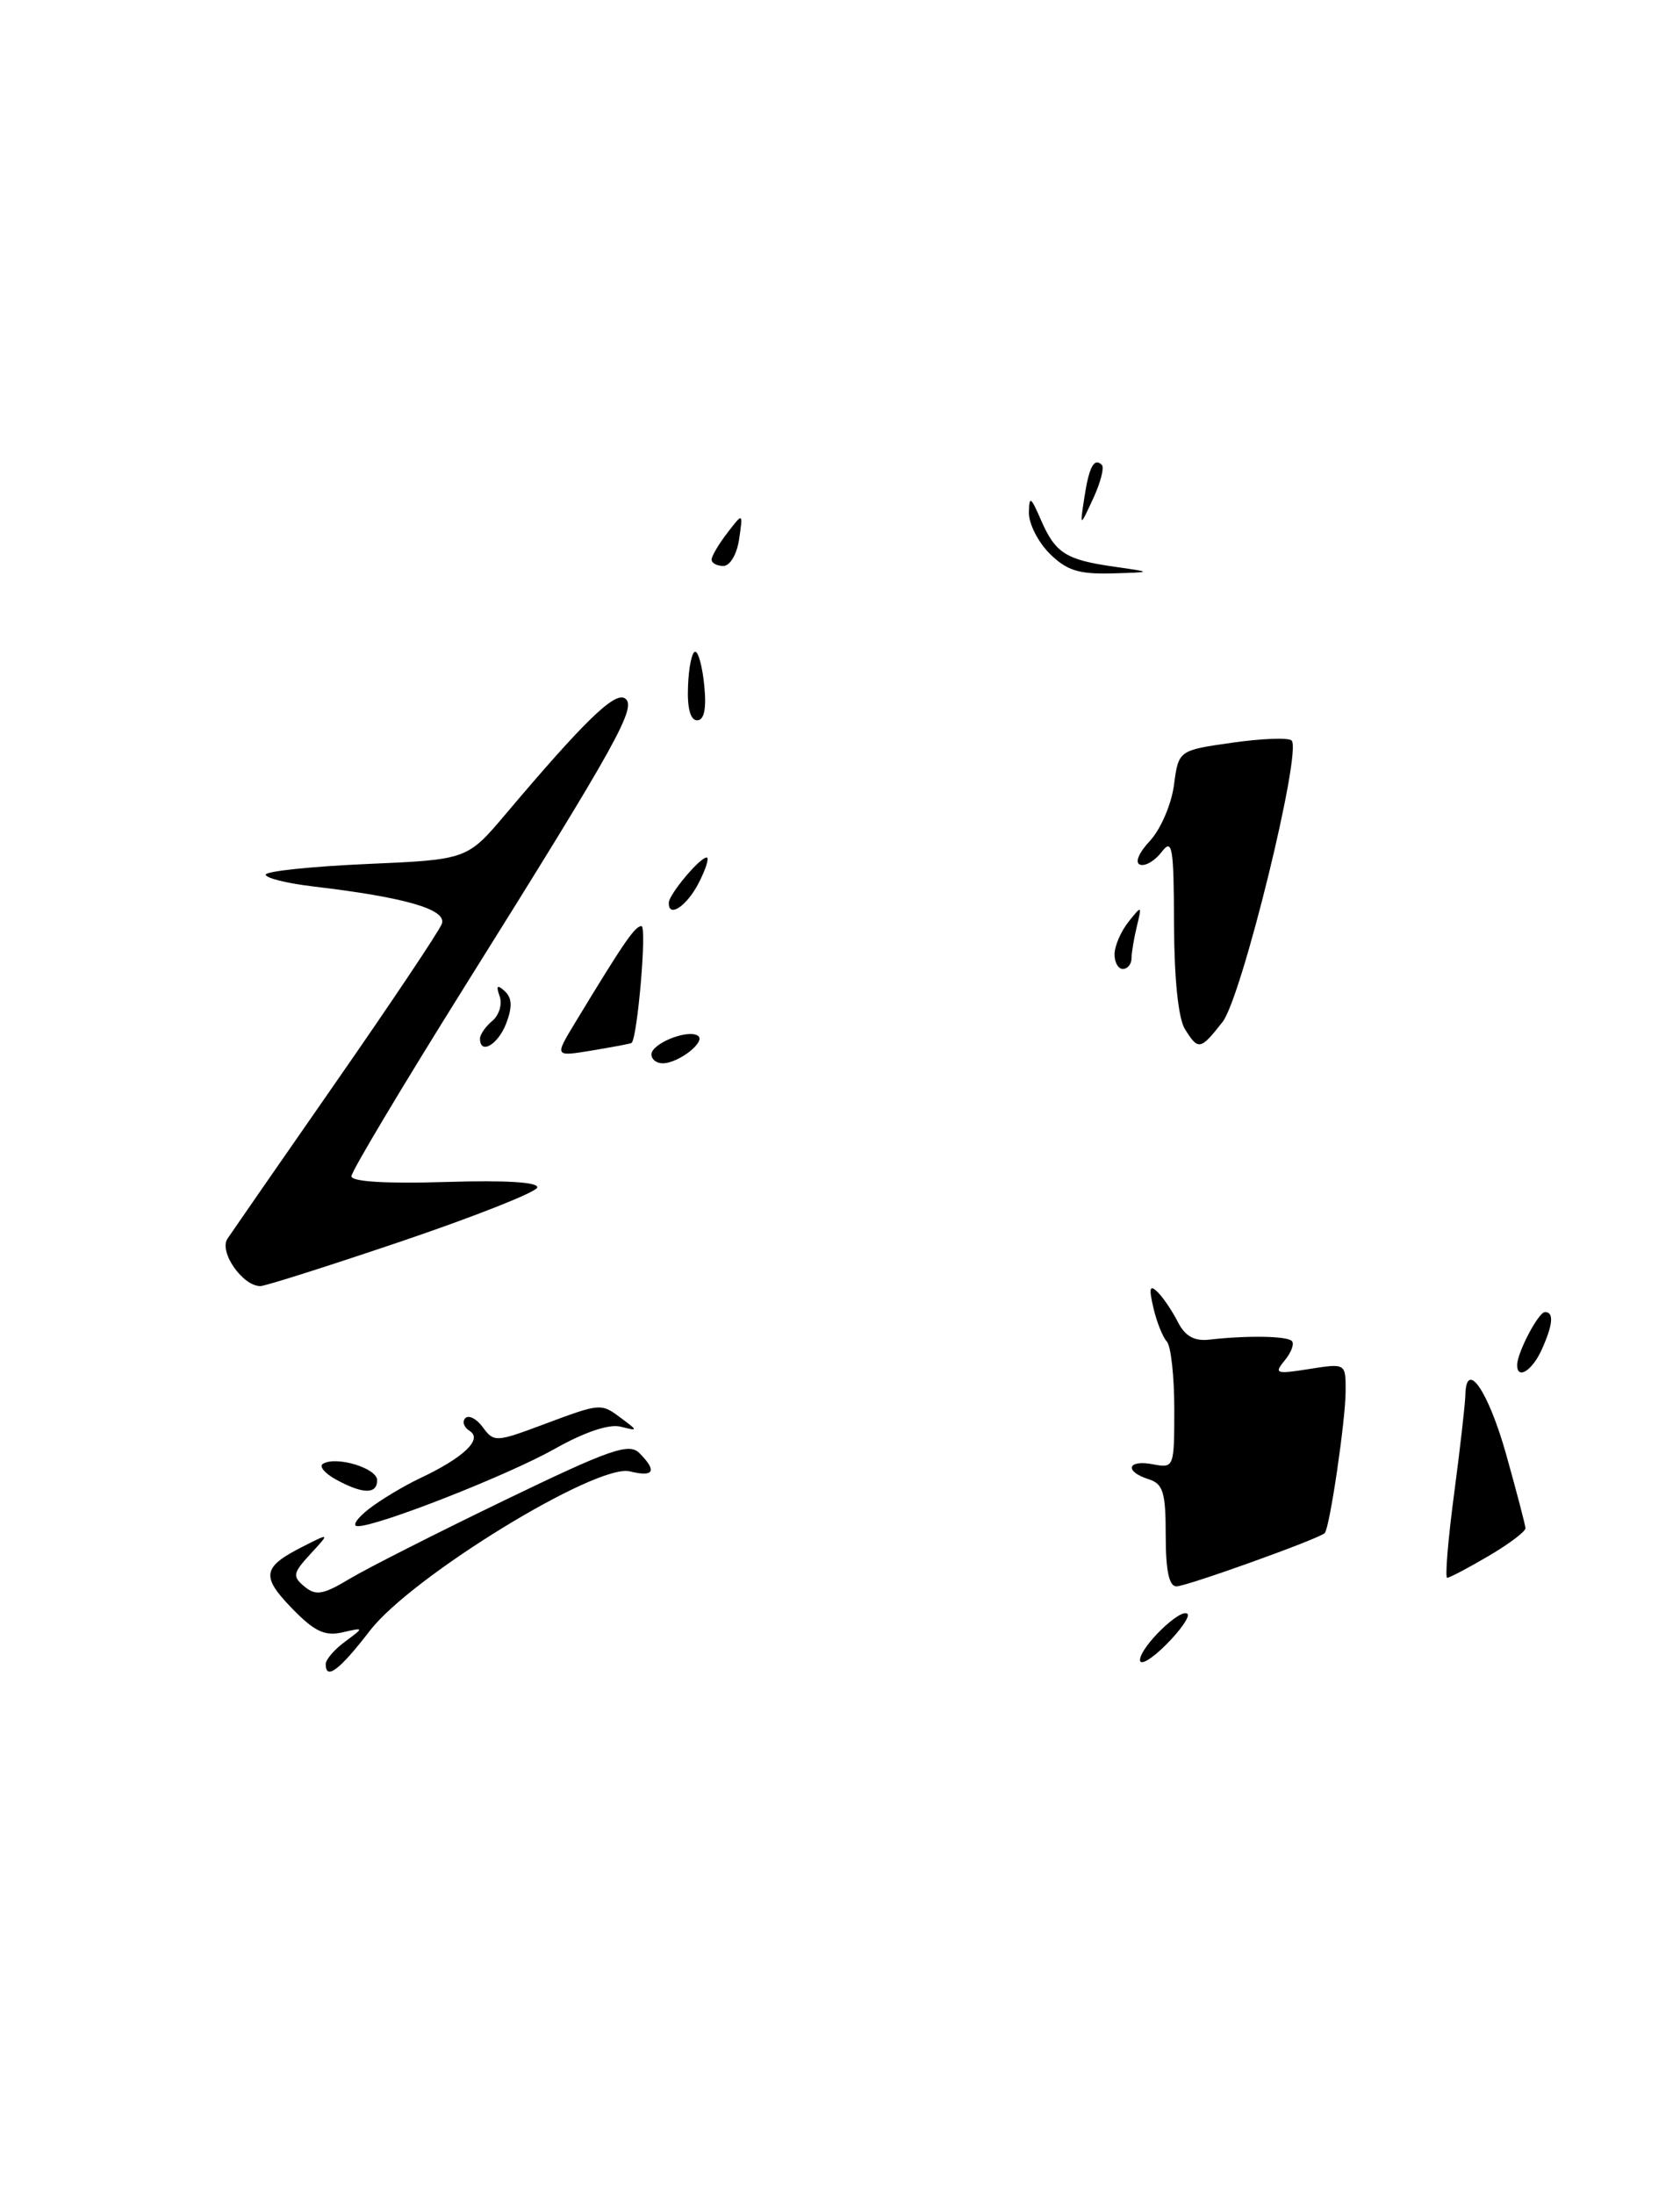 <?xml version="1.0" encoding="UTF-8" standalone="no"?>
<!DOCTYPE svg PUBLIC "-//W3C//DTD SVG 1.1//EN" "http://www.w3.org/Graphics/SVG/1.1/DTD/svg11.dtd" >
<svg xmlns="http://www.w3.org/2000/svg" xmlns:xlink="http://www.w3.org/1999/xlink" version="1.1" viewBox="0 0 196 256">
 <g >
 <path fill="currentColor"
d=" M 173.66 181.46 C 176.05 180.06 177.99 178.60 177.97 178.21 C 177.95 177.82 176.93 173.94 175.71 169.58 C 173.63 162.21 171.05 158.45 170.96 162.67 C 170.94 163.68 170.35 168.89 169.64 174.25 C 168.93 179.61 168.57 184.00 168.84 184.00 C 169.11 184.00 171.28 182.86 173.66 181.46 Z  M 46.92 144.73 C 55.41 141.85 62.49 139.05 62.67 138.50 C 62.88 137.86 59.04 137.62 52.00 137.84 C 45.04 138.05 41.00 137.81 41.00 137.17 C 41.00 136.61 47.01 126.56 54.35 114.83 C 72.14 86.41 74.39 82.36 72.89 81.43 C 71.68 80.68 68.12 84.14 59.00 94.93 C 54.50 100.25 54.50 100.25 42.75 100.76 C 36.29 101.05 31.00 101.60 31.00 102.00 C 31.00 102.40 33.47 103.01 36.48 103.37 C 47.30 104.64 52.19 106.06 51.54 107.75 C 51.21 108.61 45.67 116.89 39.22 126.16 C 32.77 135.43 27.07 143.66 26.54 144.45 C 25.51 145.99 28.33 150.02 30.40 149.98 C 31.01 149.96 38.44 147.60 46.92 144.73 Z  M 38.00 194.06 C 38.00 193.54 39.01 192.36 40.25 191.45 C 42.50 189.78 42.50 189.78 39.92 190.37 C 37.88 190.83 36.66 190.24 34.06 187.56 C 30.43 183.82 30.61 182.75 35.31 180.37 C 38.50 178.75 38.50 178.75 36.22 181.22 C 34.16 183.46 34.09 183.83 35.52 185.02 C 36.85 186.12 37.69 185.98 40.80 184.11 C 42.84 182.89 50.95 178.78 58.84 174.97 C 71.17 169.01 73.38 168.24 74.59 169.45 C 76.69 171.55 76.30 172.29 73.49 171.59 C 69.62 170.62 48.03 183.84 43.16 190.16 C 39.60 194.78 38.00 195.99 38.00 194.06 Z  M 133.00 193.60 C 133.00 192.08 137.77 187.44 138.54 188.21 C 138.84 188.51 137.72 190.13 136.04 191.80 C 134.37 193.48 133.00 194.28 133.00 193.60 Z  M 136.00 179.07 C 136.00 174.01 135.70 173.04 134.00 172.50 C 131.13 171.59 131.53 170.19 134.50 170.76 C 136.97 171.23 137.00 171.16 137.00 164.32 C 137.00 160.51 136.61 156.97 136.13 156.45 C 135.65 155.93 134.94 154.15 134.56 152.50 C 134.02 150.19 134.13 149.77 135.05 150.67 C 135.70 151.31 136.76 152.88 137.42 154.17 C 138.25 155.81 139.32 156.42 141.05 156.23 C 145.52 155.72 150.13 155.80 150.71 156.38 C 151.03 156.69 150.66 157.71 149.89 158.64 C 148.61 160.19 148.84 160.27 152.75 159.65 C 157.00 158.98 157.00 158.98 156.99 162.24 C 156.98 165.65 155.13 178.20 154.55 178.79 C 153.87 179.46 138.47 184.99 137.25 185.00 C 136.39 185.00 136.00 183.15 136.00 179.07 Z  M 43.00 176.00 C 44.38 174.92 47.08 173.30 49.00 172.39 C 54.08 170.00 56.35 167.84 54.80 166.88 C 54.12 166.45 53.89 165.78 54.29 165.38 C 54.69 164.98 55.62 165.46 56.34 166.46 C 57.62 168.20 57.89 168.18 63.37 166.13 C 70.15 163.60 70.09 163.60 72.56 165.45 C 74.45 166.86 74.45 166.89 72.38 166.37 C 71.07 166.04 68.16 167.02 64.76 168.94 C 59.26 172.04 44.03 178.02 41.72 177.98 C 41.05 177.97 41.62 177.08 43.00 176.00 Z  M 39.16 172.52 C 37.88 171.81 37.20 170.99 37.67 170.71 C 39.20 169.76 44.00 171.21 44.00 172.62 C 44.00 174.29 42.31 174.25 39.16 172.52 Z  M 177.00 159.20 C 177.00 157.75 179.48 153.02 180.25 153.01 C 181.32 153.00 181.18 154.51 179.84 157.45 C 178.74 159.86 177.00 160.93 177.00 159.20 Z  M 76.00 122.97 C 76.00 121.71 80.15 120.02 81.40 120.77 C 82.47 121.41 79.19 124.00 77.31 124.00 C 76.59 124.00 76.00 123.54 76.00 122.97 Z  M 67.04 119.36 C 72.82 109.82 74.08 108.00 74.84 108.00 C 75.49 108.00 74.37 121.06 73.68 121.63 C 73.58 121.71 71.52 122.10 69.10 122.50 C 64.70 123.23 64.70 123.23 67.04 119.36 Z  M 56.00 121.12 C 56.00 120.64 56.65 119.71 57.44 119.05 C 58.23 118.39 58.62 117.10 58.29 116.18 C 57.85 114.93 58.01 114.78 58.89 115.59 C 59.74 116.37 59.79 117.42 59.06 119.34 C 58.11 121.83 56.00 123.06 56.00 121.12 Z  M 138.24 120.01 C 137.47 118.78 136.99 114.15 136.97 107.76 C 136.94 98.73 136.77 97.72 135.53 99.35 C 134.76 100.37 133.63 101.04 133.02 100.84 C 132.37 100.62 132.84 99.47 134.16 98.06 C 135.40 96.73 136.66 93.81 136.96 91.57 C 137.50 87.50 137.50 87.50 143.77 86.61 C 147.22 86.12 150.34 86.00 150.69 86.36 C 151.92 87.59 144.87 116.34 142.63 119.18 C 140.04 122.47 139.81 122.52 138.24 120.01 Z  M 130.03 111.25 C 130.05 110.29 130.78 108.60 131.66 107.50 C 133.21 105.55 133.23 105.56 132.64 108.00 C 132.30 109.38 132.02 111.06 132.01 111.75 C 132.01 112.44 131.55 113.00 131.00 113.00 C 130.45 113.00 130.01 112.21 130.03 111.25 Z  M 78.03 105.25 C 78.08 104.26 81.65 100.00 82.44 100.00 C 82.77 100.00 82.35 101.35 81.50 103.00 C 80.09 105.72 77.95 107.11 78.03 105.25 Z  M 80.27 80.00 C 80.35 77.80 80.73 76.00 81.11 76.00 C 81.48 76.00 81.96 77.80 82.17 80.00 C 82.43 82.69 82.15 84.00 81.33 84.00 C 80.54 84.00 80.16 82.57 80.27 80.00 Z  M 122.45 64.55 C 121.10 63.20 120.02 61.06 120.04 59.80 C 120.07 57.79 120.25 57.89 121.44 60.63 C 123.13 64.51 124.33 65.28 130.00 66.09 C 134.50 66.73 134.50 66.73 129.70 66.87 C 125.84 66.97 124.43 66.52 122.45 64.55 Z  M 83.02 65.25 C 83.03 64.84 83.86 63.43 84.87 62.13 C 86.69 59.76 86.69 59.76 86.23 62.88 C 85.97 64.65 85.17 66.00 84.39 66.00 C 83.62 66.00 83.01 65.66 83.02 65.25 Z  M 126.50 58.07 C 127.05 54.44 127.65 53.32 128.55 54.22 C 128.85 54.52 128.40 56.28 127.54 58.13 C 125.98 61.50 125.98 61.50 126.50 58.07 Z "/>
</g>
</svg>